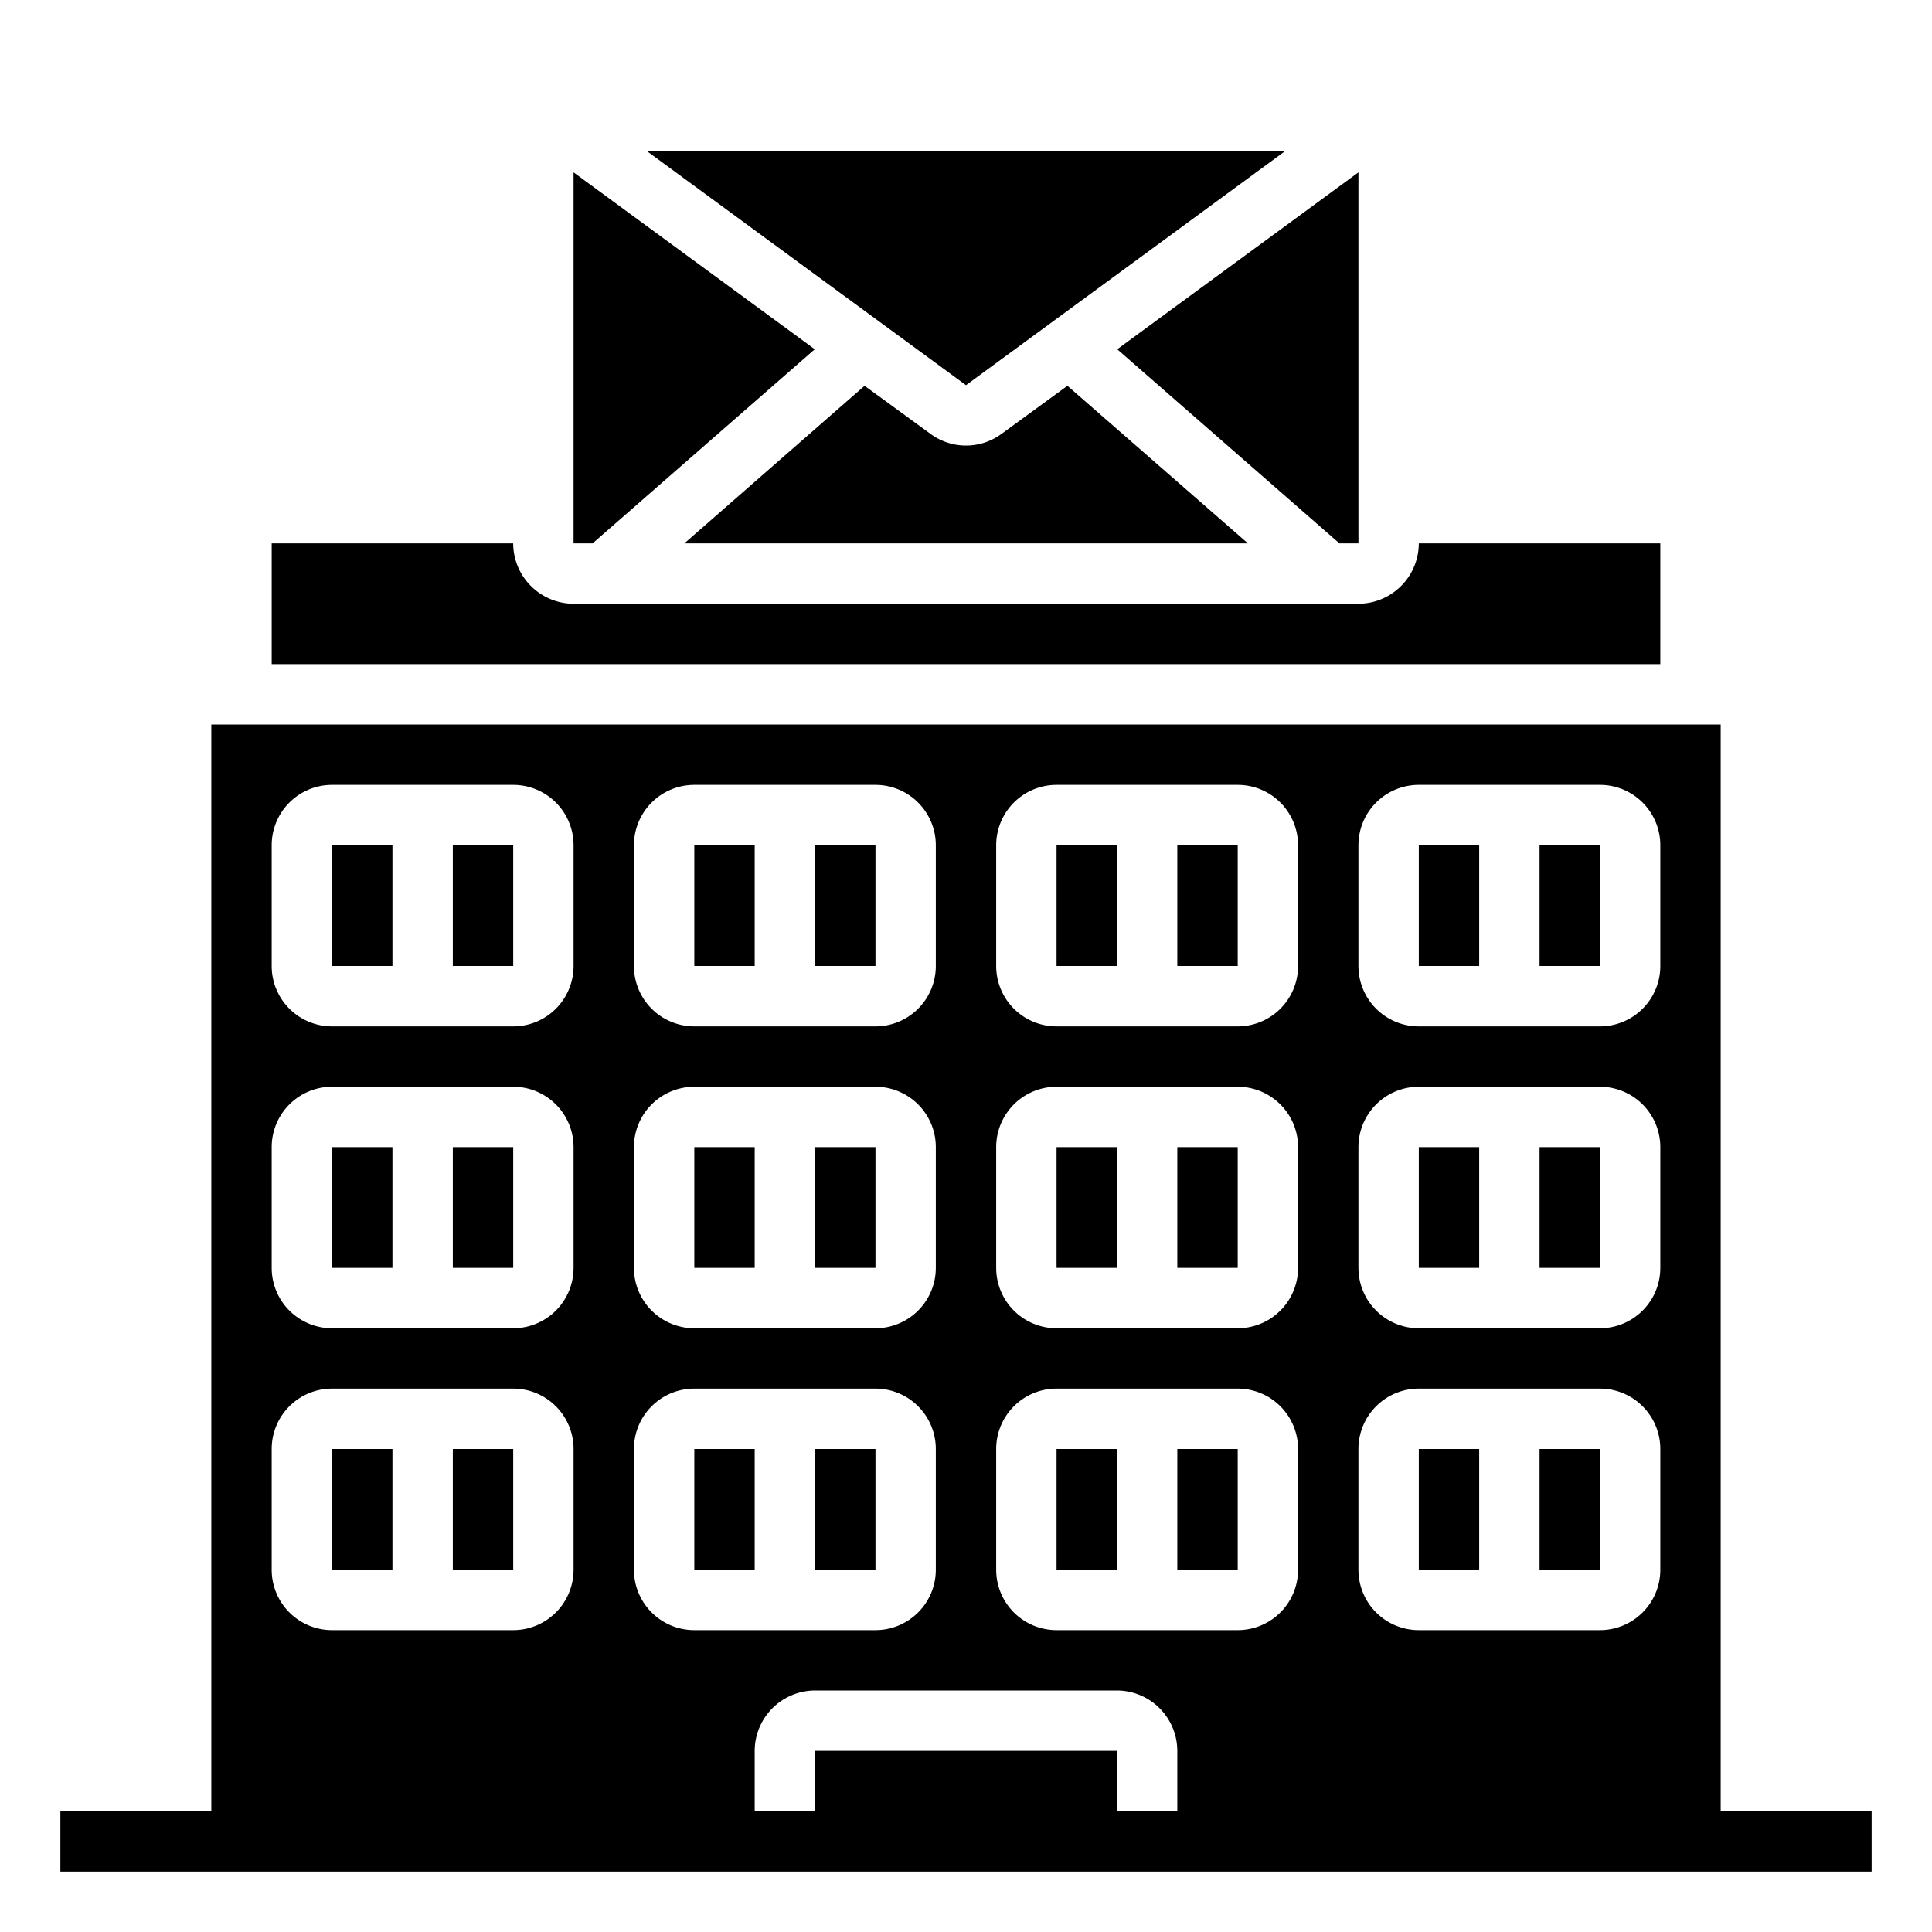 <svg xmlns="http://www.w3.org/2000/svg" viewBox="0 0 64 64" x="0px" y="0px"><g data-name="Post Office-Building-Postal-Office-Mail"><rect x="27" y="28" width="2.001" height="4"></rect><rect x="47" y="38" width="2" height="4"></rect><rect x="51" y="48" width="2.001" height="4"></rect><rect x="47" y="48" width="2" height="4"></rect><rect x="35" y="28" width="2" height="4"></rect><rect x="39" y="38" width="2.001" height="4"></rect><rect x="39" y="48" width="2.001" height="4"></rect><rect x="35" y="48" width="2" height="4"></rect><rect x="35" y="38" width="2" height="4"></rect><rect x="39" y="28" width="2.001" height="4"></rect><path d="M33.18,14.37a1.98,1.98,0,0,1-2.36,0l-2.18-1.59L22.67,18H41.34l-5.98-5.22Z"></path><polygon points="42.58 5 21.42 5 32 12.76 42.58 5"></polygon><polygon points="45 18 45 5.71 37.01 11.57 44.37 18 45 18"></polygon><polygon points="26.99 11.57 19 5.71 19 18 19.63 18 26.99 11.57"></polygon><rect x="51" y="38" width="2.001" height="4"></rect><path d="M55,18H47a2.006,2.006,0,0,1-2,2H19a2.006,2.006,0,0,1-2-2H9v4H55Z"></path><rect x="47" y="28" width="2" height="4"></rect><rect x="51" y="28" width="2.001" height="4"></rect><rect x="15" y="48" width="2.001" height="4"></rect><rect x="15" y="38" width="2.001" height="4"></rect><rect x="11" y="28" width="2" height="4"></rect><rect x="23" y="48" width="2" height="4"></rect><rect x="15" y="28" width="2.001" height="4"></rect><rect x="11" y="38" width="2" height="4"></rect><rect x="11" y="48" width="2" height="4"></rect><rect x="23" y="28" width="2" height="4"></rect><rect x="27" y="38" width="2.001" height="4"></rect><rect x="23" y="38" width="2" height="4"></rect><rect x="27" y="48" width="2.001" height="4"></rect><path d="M57,60V24H7V60H2v2H62V60ZM45,28a2,2,0,0,1,2-2h6a2,2,0,0,1,2,2v4a2,2,0,0,1-2,2H47a2,2,0,0,1-2-2Zm0,10a2,2,0,0,1,2-2h6a2,2,0,0,1,2,2v4a2,2,0,0,1-2,2H47a2,2,0,0,1-2-2Zm0,10a2,2,0,0,1,2-2h6a2,2,0,0,1,2,2v4a2,2,0,0,1-2,2H47a2,2,0,0,1-2-2ZM33,28a2,2,0,0,1,2-2h6a2,2,0,0,1,2,2v4a2,2,0,0,1-2,2H35a2,2,0,0,1-2-2Zm0,10a2,2,0,0,1,2-2h6a2,2,0,0,1,2,2v4a2,2,0,0,1-2,2H35a2,2,0,0,1-2-2Zm0,10a2,2,0,0,1,2-2h6a2,2,0,0,1,2,2v4a2,2,0,0,1-2,2H35a2,2,0,0,1-2-2ZM21,28a2,2,0,0,1,2-2h6a2,2,0,0,1,2,2v4a2,2,0,0,1-2,2H23a2,2,0,0,1-2-2Zm0,10a2,2,0,0,1,2-2h6a2,2,0,0,1,2,2v4a2,2,0,0,1-2,2H23a2,2,0,0,1-2-2Zm0,10a2,2,0,0,1,2-2h6a2,2,0,0,1,2,2v4a2,2,0,0,1-2,2H23a2,2,0,0,1-2-2ZM9,28a2,2,0,0,1,2-2h6a2,2,0,0,1,2,2v4a2,2,0,0,1-2,2H11a2,2,0,0,1-2-2ZM9,38a2,2,0,0,1,2-2h6a2,2,0,0,1,2,2v4a2,2,0,0,1-2,2H11a2,2,0,0,1-2-2ZM9,48a2,2,0,0,1,2-2h6a2,2,0,0,1,2,2v4a2,2,0,0,1-2,2H11a2,2,0,0,1-2-2ZM37,60V58H27v2H25V58a2.006,2.006,0,0,1,2-2H37a2.006,2.006,0,0,1,2,2v2Z"></path></g></svg>